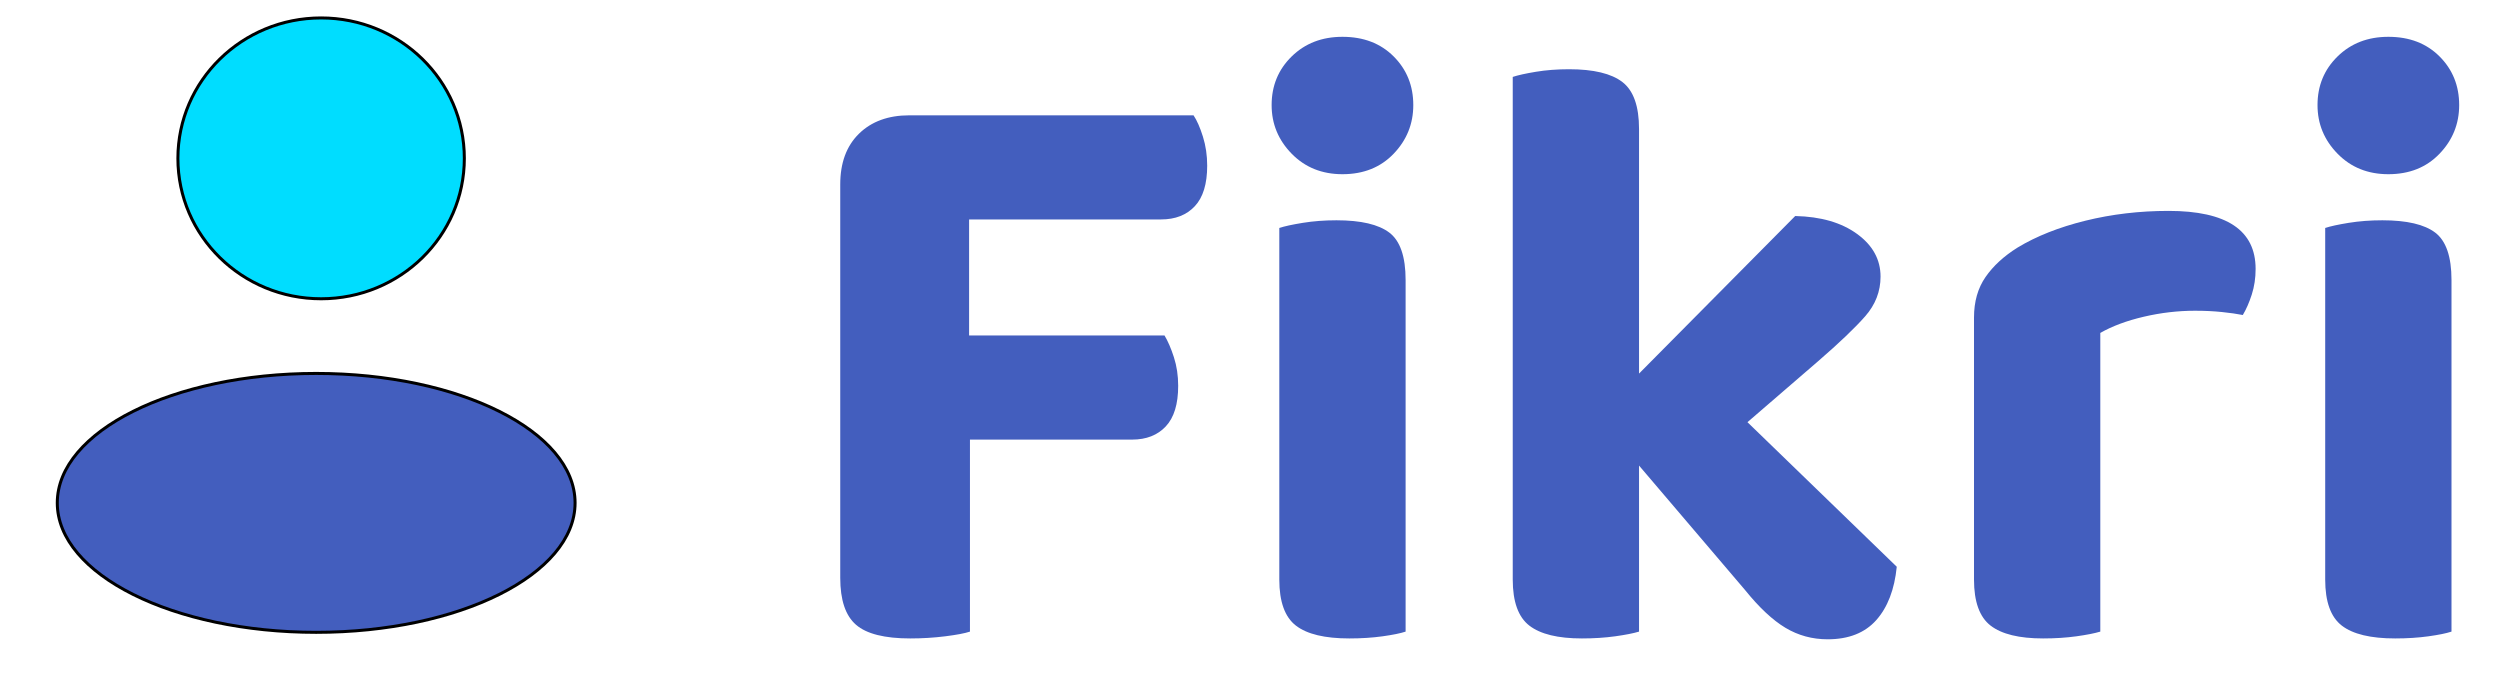 <?xml version="1.0" encoding="utf-8"?>
<svg viewBox="11.211 156.614 828.476 230.158" xmlns="http://www.w3.org/2000/svg">
  <path d="M 332.362 295.79 L 289.659 295.79 L 289.659 217.737 Q 289.659 206.991 295.88 200.91 Q 302.102 194.83 312.566 194.83 Q 318.504 194.83 324.019 195.679 Q 329.534 196.527 332.362 197.093 Z M 312 302.294 L 312 267.793 L 397.123 267.793 Q 398.82 270.621 400.234 275.004 Q 401.648 279.387 401.648 284.478 Q 401.648 293.527 397.547 297.911 Q 393.446 302.294 386.376 302.294 Z M 312.566 229.332 L 312.566 194.83 L 406.738 194.83 Q 408.435 197.375 409.849 201.9 Q 411.263 206.425 411.263 211.515 Q 411.263 220.565 407.162 224.948 Q 403.062 229.332 395.992 229.332 Z M 289.659 279.105 L 332.644 279.105 L 332.644 365.924 Q 330.099 366.773 324.443 367.48 Q 318.787 368.187 312.848 368.187 Q 300.122 368.187 294.891 363.662 Q 289.659 359.137 289.659 348.108 Z" style="fill: rgb(67, 94, 190); white-space: pre;"/>
  <path d="M 432.617 191.437 Q 432.617 181.821 439.262 175.317 Q 445.908 168.813 456.089 168.813 Q 466.553 168.813 473.057 175.317 Q 479.561 181.821 479.561 191.437 Q 479.561 200.769 473.057 207.556 Q 466.553 214.343 456.089 214.343 Q 445.908 214.343 439.262 207.556 Q 432.617 200.769 432.617 191.437 Z M 435.162 291.548 L 477.016 291.548 L 477.016 365.924 Q 474.471 366.773 469.381 367.48 Q 464.29 368.187 458.351 368.187 Q 446.191 368.187 440.676 363.945 Q 435.162 359.703 435.162 348.673 Z M 477.016 313.323 L 435.162 313.323 L 435.162 232.16 Q 437.707 231.311 442.939 230.463 Q 448.171 229.615 454.109 229.615 Q 466.27 229.615 471.643 233.715 Q 477.016 237.816 477.016 249.411 Z" style="fill: rgb(67, 94, 190); white-space: pre;"/>
  <path d="M 572.472 311.909 L 542.213 292.679 L 606.126 228.201 Q 618.852 228.483 626.629 234.139 Q 634.406 239.795 634.406 248.279 Q 634.406 255.632 629.315 261.43 Q 624.225 267.227 613.761 276.277 Z M 543.91 298.618 L 577.28 283.912 L 639.779 344.431 Q 638.648 355.743 632.992 362.106 Q 627.336 368.469 616.872 368.469 Q 609.236 368.469 602.873 364.652 Q 596.51 360.834 589.44 352.067 Z M 512.519 291.265 L 554.373 292.113 L 554.373 365.924 Q 551.545 366.773 546.455 367.48 Q 541.364 368.187 535.426 368.187 Q 523.548 368.187 518.033 363.945 Q 512.519 359.703 512.519 348.673 Z M 554.373 313.889 L 512.519 313.041 L 512.519 182.104 Q 515.064 181.256 520.154 180.407 Q 525.245 179.559 531.184 179.559 Q 543.344 179.559 548.859 183.801 Q 554.373 188.043 554.373 199.355 Z" style="fill: rgb(67, 94, 190); white-space: pre;"/>
  <path d="M 707.231 266.944 L 707.231 302.294 L 665.376 302.294 L 665.376 261.854 Q 665.376 253.935 669.194 248.421 Q 673.012 242.906 679.799 238.664 Q 689.132 233.008 702.282 229.756 Q 715.432 226.504 729.855 226.504 Q 758.7 226.504 758.7 245.734 Q 758.7 250.259 757.428 254.218 Q 756.155 258.177 754.458 261.005 Q 751.63 260.44 747.53 260.016 Q 743.429 259.591 738.622 259.591 Q 730.138 259.591 721.654 261.571 Q 713.17 263.551 707.231 266.944 Z M 665.376 291.548 L 707.231 292.396 L 707.231 365.924 Q 704.403 366.773 699.312 367.48 Q 694.222 368.187 688.283 368.187 Q 676.406 368.187 670.891 363.945 Q 665.376 359.703 665.376 348.673 Z" style="fill: rgb(67, 94, 190); white-space: pre;"/>
  <path d="M 779.213 191.437 Q 779.213 181.821 785.859 175.317 Q 792.505 168.813 802.686 168.813 Q 813.149 168.813 819.654 175.317 Q 826.158 181.821 826.158 191.437 Q 826.158 200.769 819.654 207.556 Q 813.149 214.343 802.686 214.343 Q 792.505 214.343 785.859 207.556 Q 779.213 200.769 779.213 191.437 Z M 781.759 291.548 L 823.613 291.548 L 823.613 365.924 Q 821.068 366.773 815.977 367.48 Q 810.887 368.187 804.948 368.187 Q 792.788 368.187 787.273 363.945 Q 781.759 359.703 781.759 348.673 Z M 823.613 313.323 L 781.759 313.323 L 781.759 232.16 Q 784.304 231.311 789.536 230.463 Q 794.767 229.615 800.706 229.615 Q 812.867 229.615 818.24 233.715 Q 823.613 237.816 823.613 249.411 Z" style="fill: rgb(67, 94, 190); white-space: pre;"/>
  <ellipse style="stroke: rgb(0, 0, 0); fill: rgb(0, 221, 255);" cx="117.626" cy="209.091" rx="47.463" ry="46.533"/>
  <ellipse style="stroke: rgb(0, 0, 0); fill: rgb(67, 94, 190);" cx="115.989" cy="323.266" rx="85.796" ry="42.898"/>
</svg>